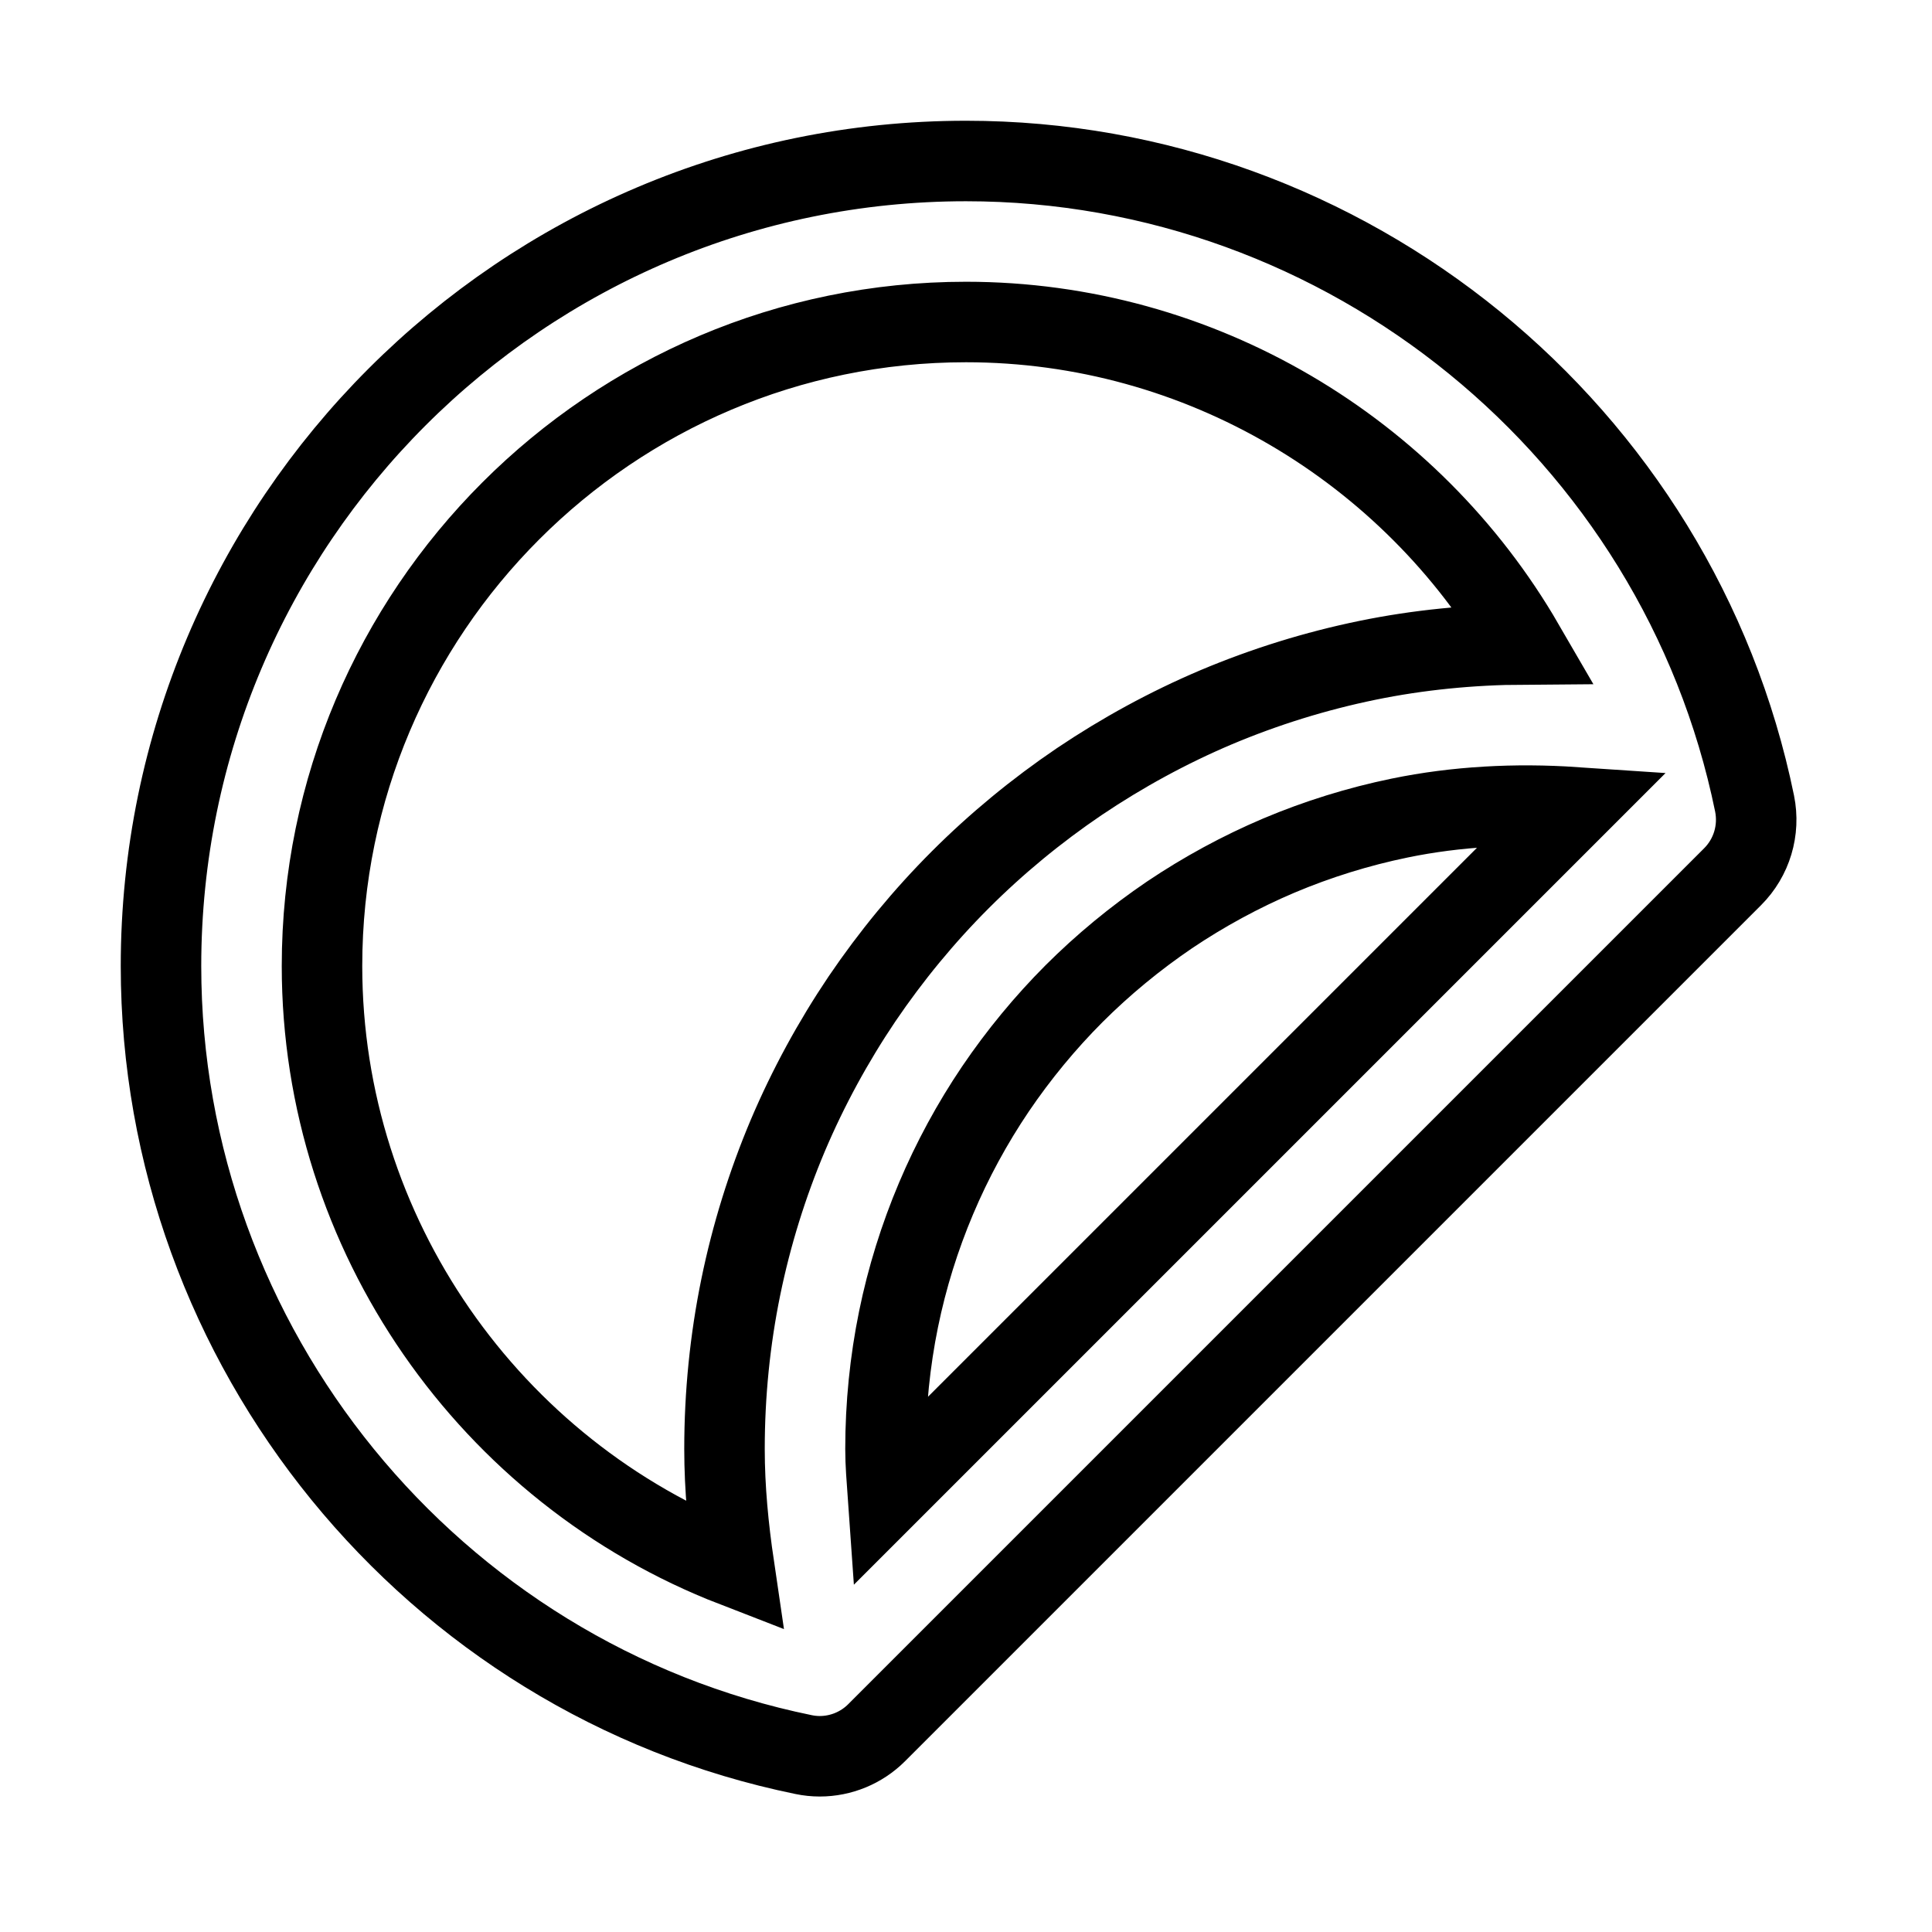<svg xmlns="http://www.w3.org/2000/svg" fill="none" stroke="currentColor" viewBox="0 0 24 24"><path d="M21.796,9.982C20.849,5.357,16.729,2,12,2C6.486,2,2,6.486,2,12c0,4.729,3.357,8.849,7.982,9.796	c0.067,0.014,0.135,0.021,0.201,0.021c0.263,0,0.518-0.104,0.707-0.293l10.633-10.633C21.761,10.653,21.863,10.313,21.796,9.982z M11,18c0-0.545,0.055-1.088,0.162-1.612c0.105-0.515,0.263-1.02,0.466-1.5c0.201-0.476,0.45-0.934,0.737-1.359	c0.29-0.428,0.619-0.826,0.978-1.186c0.359-0.358,0.758-0.688,1.184-0.977c0.428-0.288,0.886-0.537,1.36-0.738	c0.481-0.203,0.986-0.36,1.501-0.466c0.704-0.145,1.442-0.183,2.17-0.134l-8.529,8.529C11.016,18.372,11,18.187,11,18z M4,12	c0-4.411,3.589-8,8-8c2.909,0,5.528,1.589,6.929,4.005c-0.655,0.004-1.31,0.068-1.943,0.198c-0.643,0.132-1.274,0.328-1.879,0.583	c-0.594,0.252-1.164,0.563-1.699,0.923c-0.533,0.361-1.03,0.771-1.479,1.22s-0.858,0.945-1.221,1.48	c-0.359,0.533-0.67,1.104-0.922,1.698c-0.255,0.604-0.451,1.235-0.583,1.878C9.068,16.643,9,17.32,9,18	c0,0.491,0.048,0.979,0.119,1.461C6.089,18.288,4,15.336,4,12z"/></svg>